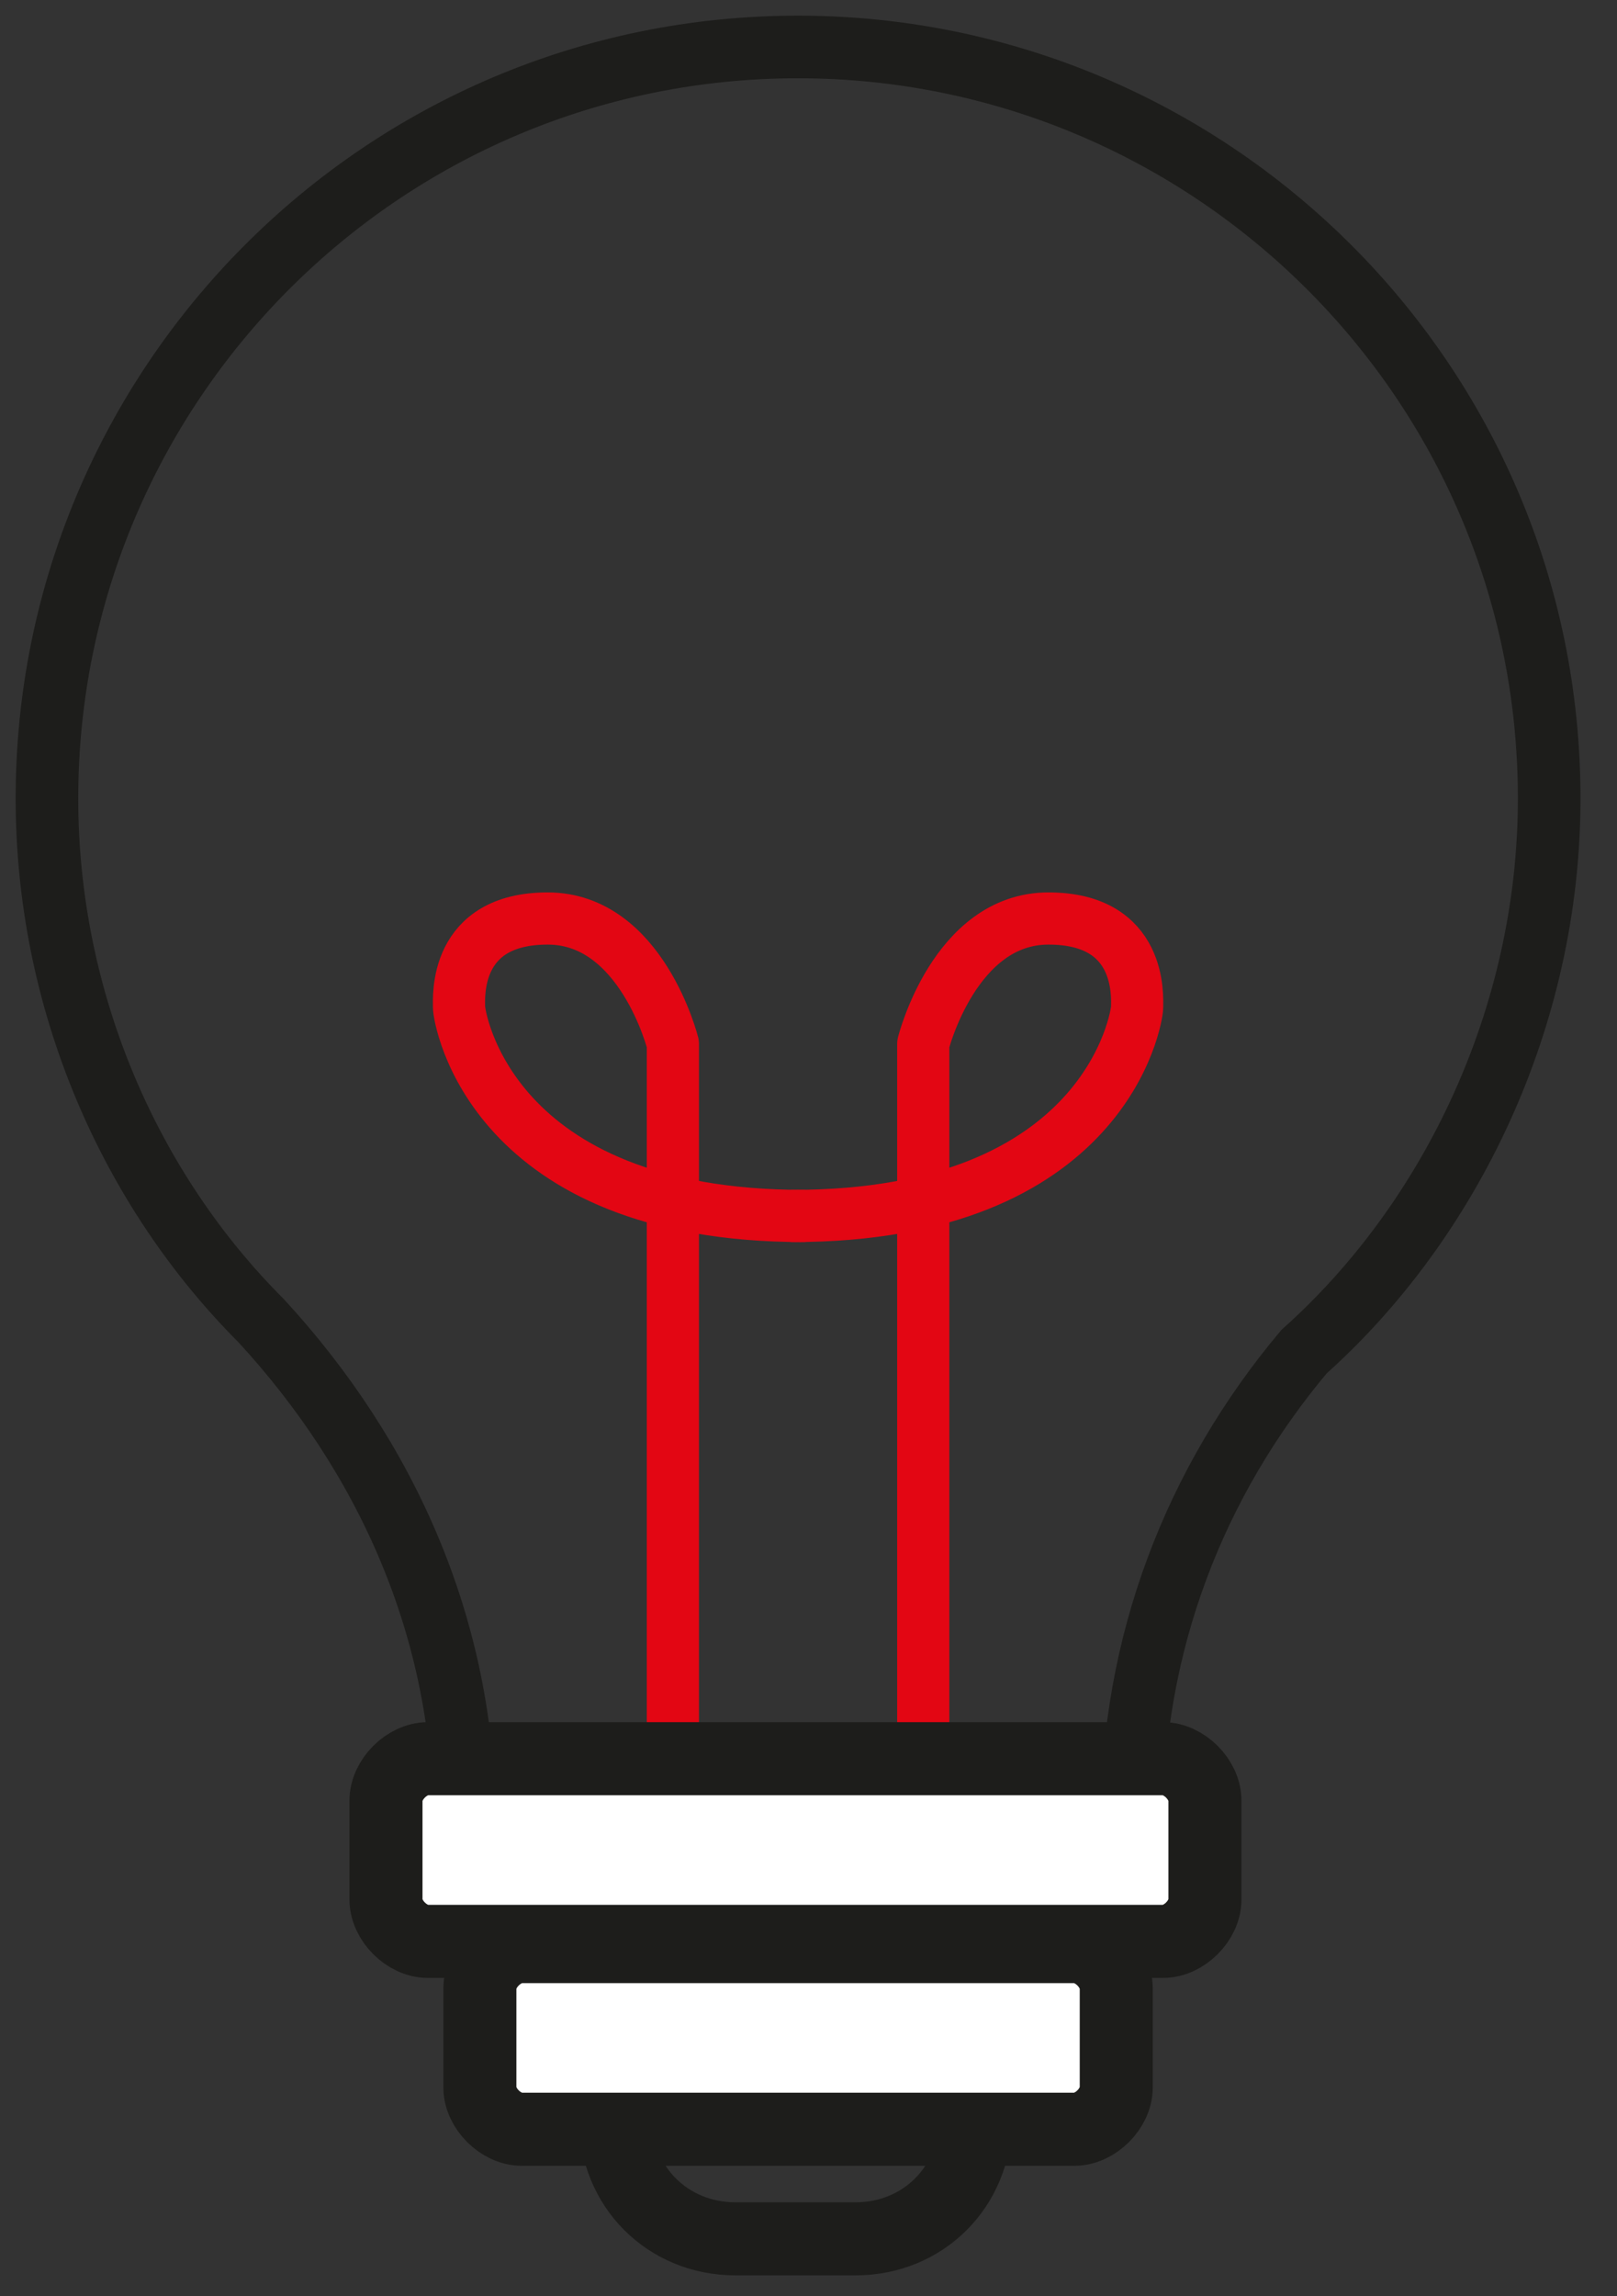 <?xml version="1.0" encoding="utf-8"?>
<!-- Generator: Adobe Illustrator 24.0.0, SVG Export Plug-In . SVG Version: 6.00 Build 0)  -->
<svg version="1.1" id="Livello_1" xmlns="http://www.w3.org/2000/svg" xmlns:xlink="http://www.w3.org/1999/xlink" x="0px" y="0px"
	 viewBox="0 0 31 44" style="enable-background:new 0 0 31 44;" xml:space="preserve">
<rect x="0" y="0" width="31" height="44" fill="#333333" stroke="none"/>
<style type="text/css">
	.st0{clip-path:url(#SVGID_2_);fill:none;stroke:#1D1D1B;stroke-width:1.4;}
	.st1{clip-path:url(#SVGID_2_);fill:none;stroke:#1D1D1B;stroke-width:1.2;}
	.st2{clip-path:url(#SVGID_2_);fill:none;stroke:#E30613;stroke-linecap:round;stroke-linejoin:round;}
	.st3{clip-path:url(#SVGID_2_);fill:#FFFFFF;}
</style>
<g>
	<g>
		<defs>
			<rect id="SVGID_1_" x="0.3" y="0.3" width="30" height="43.3"/>
		</defs>
		<clipPath id="SVGID_2_">
			<use xlink:href="#SVGID_1_"  style="overflow:visible;"/>
		</clipPath>
		<path class="st0" d="M14.1,38.3c-1.3,0-2.3,1-2.3,2.3s1,2.3,2.3,2.3h2.3c1.3,0,2.3-1,2.3-2.3s-1-2.3-2.3-2.3H14.1z"/>
		<path class="st1" d="M29.7,15.3c0-8-6.5-14.4-14.4-14.4c-8,0-14.4,6.5-14.4,14.4c0,3.9,1.6,7.5,4.1,10c0,0,0,0,0,0
			c2.4,2.6,3.9,5.9,3.9,9.6h6h0.8h6c0-3.4,1.2-6.5,3.3-9C27.8,23.4,29.7,19.5,29.7,15.3z"/>
		<path class="st2" d="M12.9,33.9V20c0,0-0.6-2.4-2.4-2.4c-1.8,0-1.7,1.5-1.7,1.7s0.6,4,6.6,4"/>
		<path class="st2" d="M17.7,33.9V20c0,0,0.6-2.4,2.4-2.4c1.8,0,1.7,1.5,1.7,1.7s-0.6,4-6.6,4"/>
		<path class="st3" d="M8.2,33.7c-0.4,0-0.8,0.4-0.8,0.8v1.9c0,0.4,0.4,0.8,0.8,0.8h14.1c0.4,0,0.8-0.4,0.8-0.8v-1.9
			c0-0.4-0.4-0.8-0.8-0.8H8.2z"/>
		<path class="st0" d="M8.2,33.7c-0.4,0-0.8,0.4-0.8,0.8v1.9c0,0.4,0.4,0.8,0.8,0.8h14.1c0.4,0,0.8-0.4,0.8-0.8v-1.9
			c0-0.4-0.4-0.8-0.8-0.8H8.2z"/>
		<path class="st3" d="M10,37.3c-0.4,0-0.8,0.4-0.8,0.8V40c0,0.4,0.4,0.8,0.8,0.8h10.6c0.4,0,0.8-0.4,0.8-0.8v-1.9
			c0-0.4-0.4-0.8-0.8-0.8H10z"/>
		<path class="st0" d="M10,37.3c-0.4,0-0.8,0.4-0.8,0.8V40c0,0.4,0.4,0.8,0.8,0.8h10.6c0.4,0,0.8-0.4,0.8-0.8v-1.9
			c0-0.4-0.4-0.8-0.8-0.8H10z"/>
	</g>
</g>
</svg>
